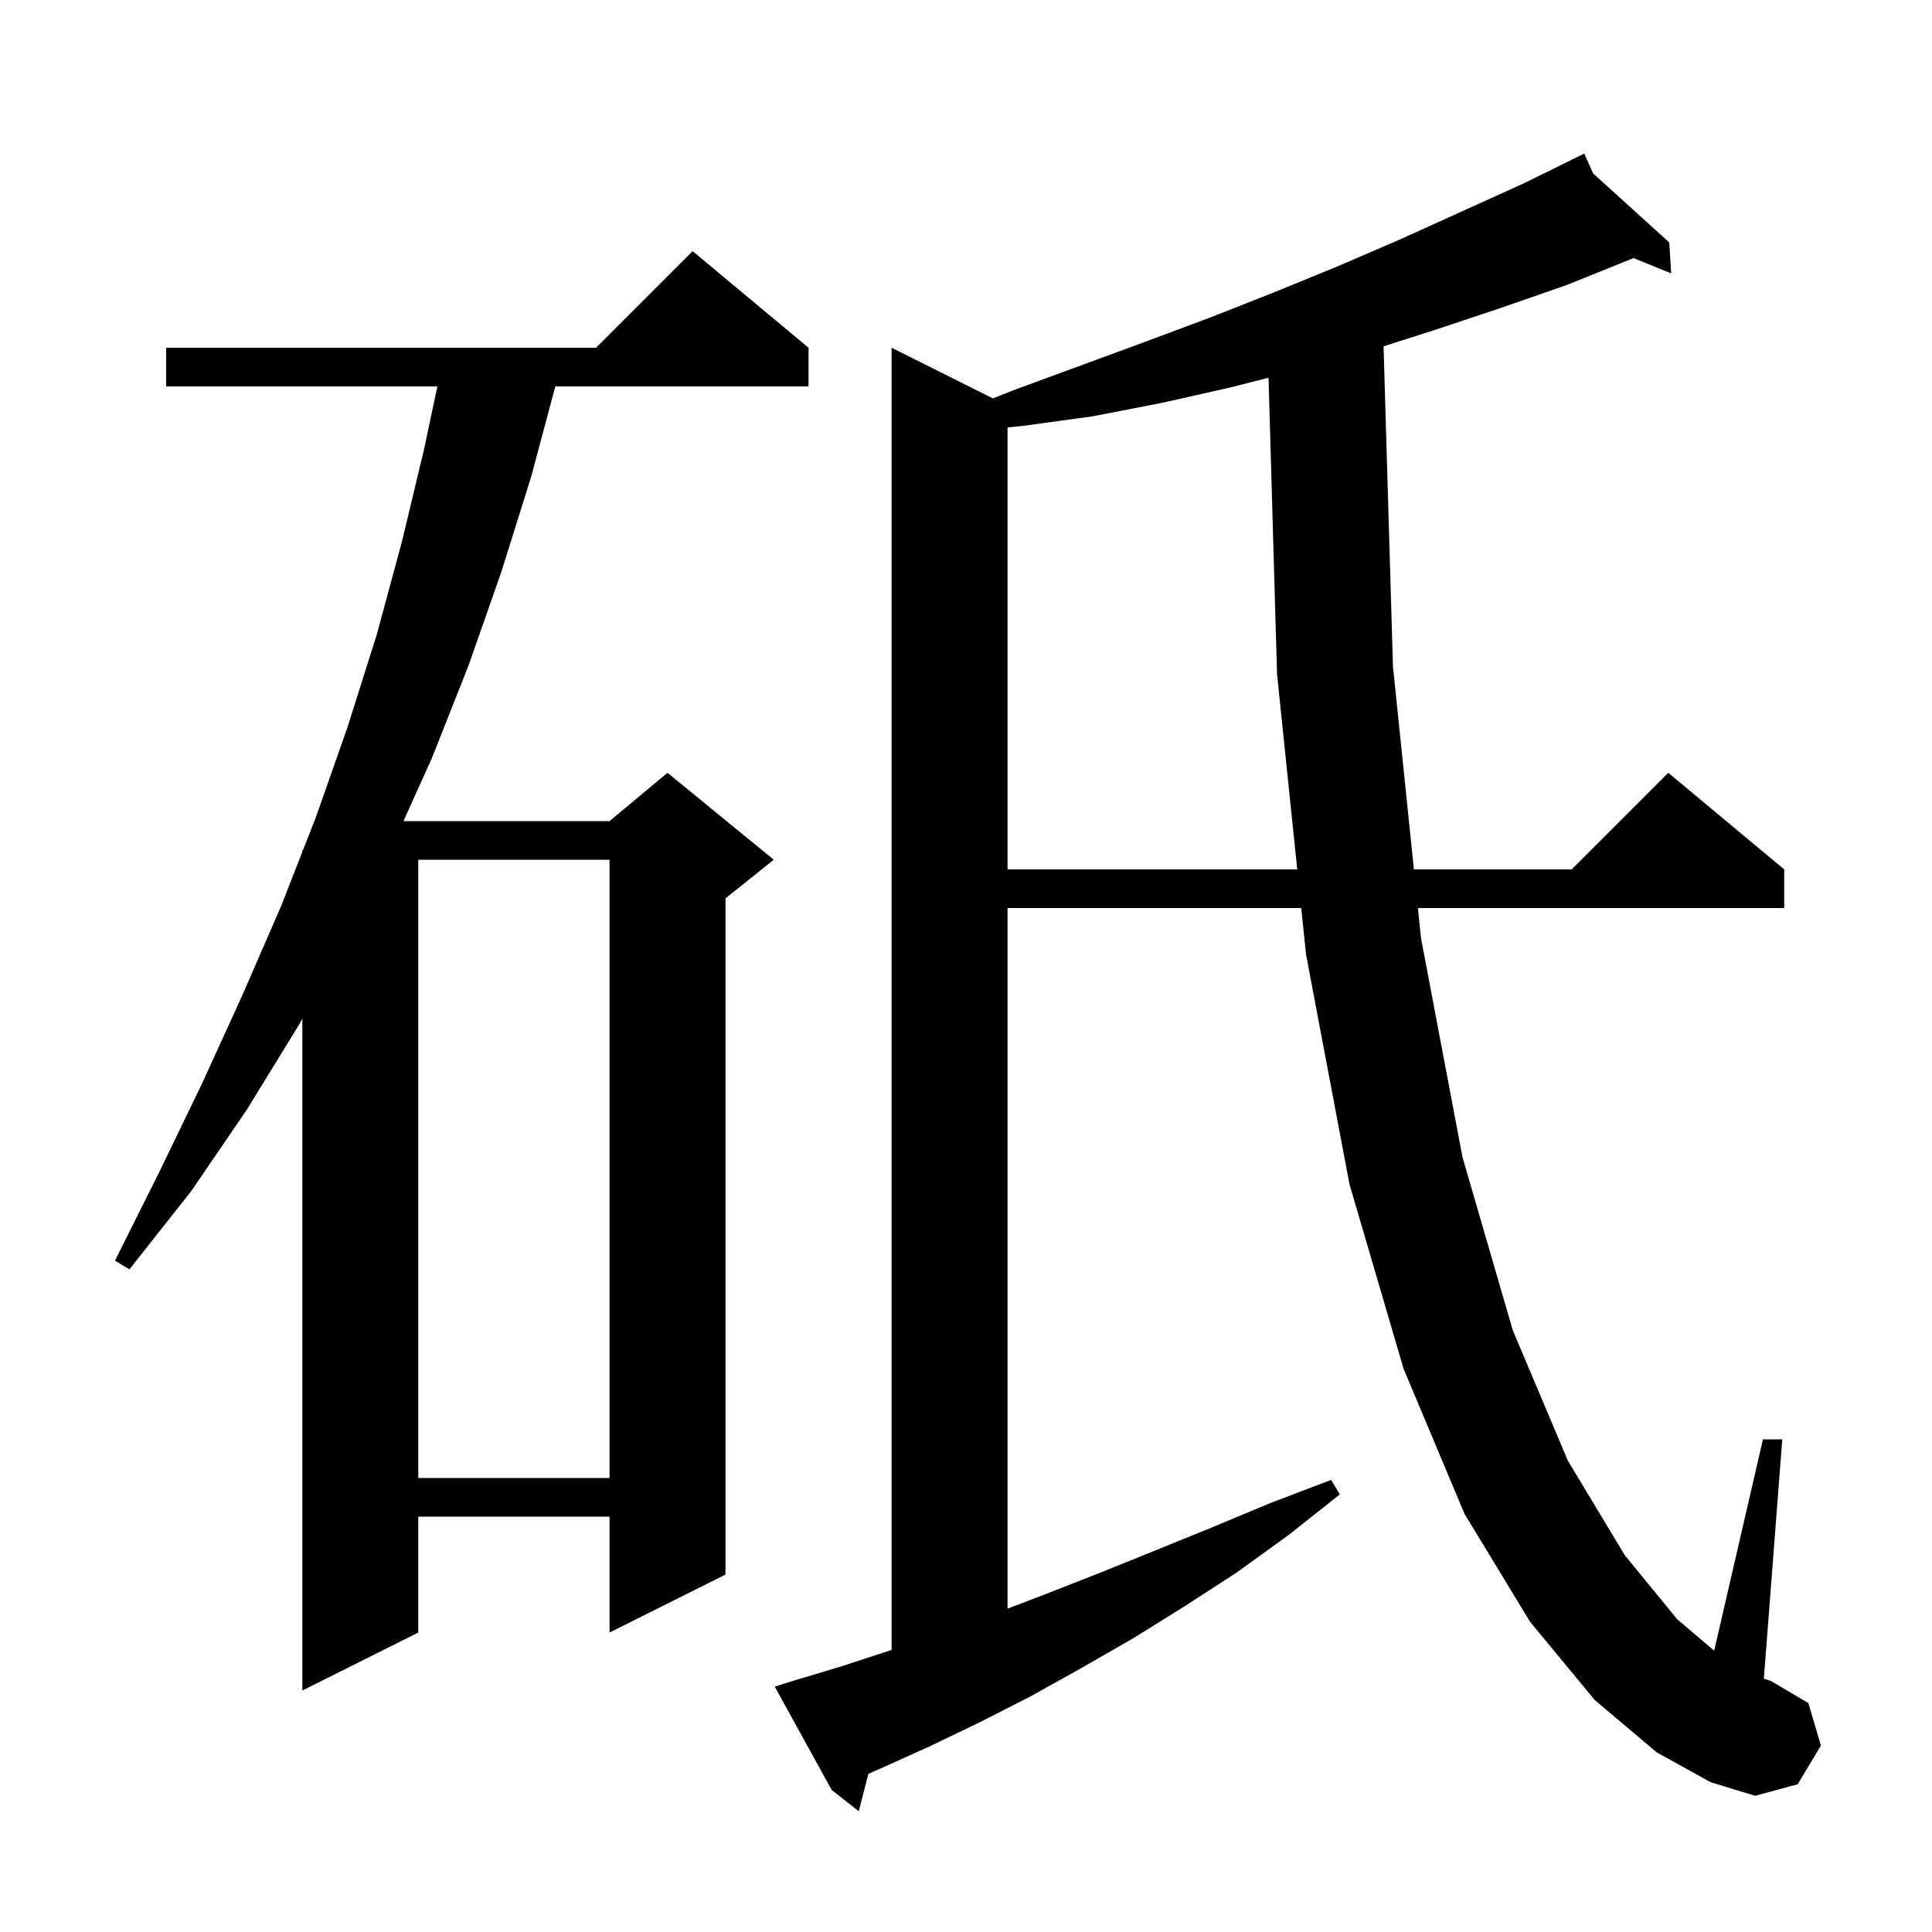 <svg xmlns="http://www.w3.org/2000/svg" xmlns:xlink="http://www.w3.org/1999/xlink" version="1.1" baseProfile="full" viewBox="0 0 200 200" width="200" height="200">
<g fill="black">
<path d="M 171.5 181.4 L 165.1 176.0 L 158.4 167.9 L 151.6 156.7 L 145.3 141.7 L 139.7 122.6 L 135.2 98.8 L 134.703 94.0 L 104.3 94.0 L 104.3 166.527 L 108.3 165.0 L 113.9 162.8 L 119.6 160.5 L 125.5 158.1 L 131.5 155.6 L 137.8 153.2 L 138.7 154.7 L 133.4 158.9 L 128.0 162.8 L 122.6 166.3 L 117.3 169.6 L 111.9 172.7 L 106.7 175.6 L 101.4 178.3 L 96.2 180.8 L 91.1 183.1 L 89.895 183.63 L 88.9 187.5 L 86.1 185.3 L 80.2 174.6 L 82.1 174.0 L 87.1 172.5 L 92.3 170.8 L 92.3 36.0 L 102.782 41.241 L 104.9 40.4 L 118.5 35.4 L 125.2 32.9 L 131.8 30.3 L 138.4 27.6 L 144.9 24.8 L 157.7 19.0 L 163.119 16.334 L 163.1 16.3 L 163.131 16.328 L 164.0 15.9 L 164.923 17.954 L 172.8 25.1 L 173.0 28.3 L 169.097 26.714 L 168.9 26.8 L 162.2 29.5 L 155.3 31.9 L 148.4 34.2 L 143.225 35.85 L 144.2 69.0 L 146.367 90.0 L 162.7 90.0 L 172.7 80.0 L 184.7 90.0 L 184.7 94.0 L 146.78 94.0 L 147.1 97.1 L 151.4 119.8 L 156.6 137.7 L 162.3 151.2 L 168.2 161.0 L 173.6 167.6 L 177.451 170.878 L 182.5 149.0 L 184.5 149.0 L 182.594 173.779 L 183.3 174.0 L 187.2 176.3 L 188.5 180.7 L 186.1 184.7 L 181.7 185.9 L 177.1 184.5 Z M 83.7 36.0 L 83.7 40.0 L 57.486 40.0 L 55.0 49.3 L 51.9 59.2 L 48.5 68.9 L 44.7 78.5 L 41.765 85.0 L 63.1 85.0 L 69.1 80.0 L 80.1 89.0 L 75.1 93.0 L 75.1 163.0 L 63.1 169.0 L 63.1 157.0 L 43.3 157.0 L 43.3 169.0 L 31.3 175.0 L 31.3 105.449 L 31.0 106.0 L 25.6 114.8 L 19.8 123.3 L 13.4 131.4 L 11.9 130.5 L 16.5 121.3 L 20.9 112.2 L 25.1 103.0 L 29.1 93.8 L 31.3 88.178 L 31.3 88.0 L 31.37 88.0 L 32.7 84.6 L 36.0 75.2 L 39.0 65.7 L 41.6 56.1 L 43.9 46.5 L 45.276 40.0 L 17.2 40.0 L 17.2 36.0 L 61.7 36.0 L 71.7 26.0 Z M 43.3 89.0 L 43.3 153.0 L 63.1 153.0 L 63.1 89.0 Z M 127.4 40.1 L 120.3 41.7 L 113.1 43.1 L 105.8 44.1 L 104.3 44.244 L 104.3 90.0 L 134.29 90.0 L 132.2 69.8 L 131.318 39.107 Z " />
</g>
</svg>
